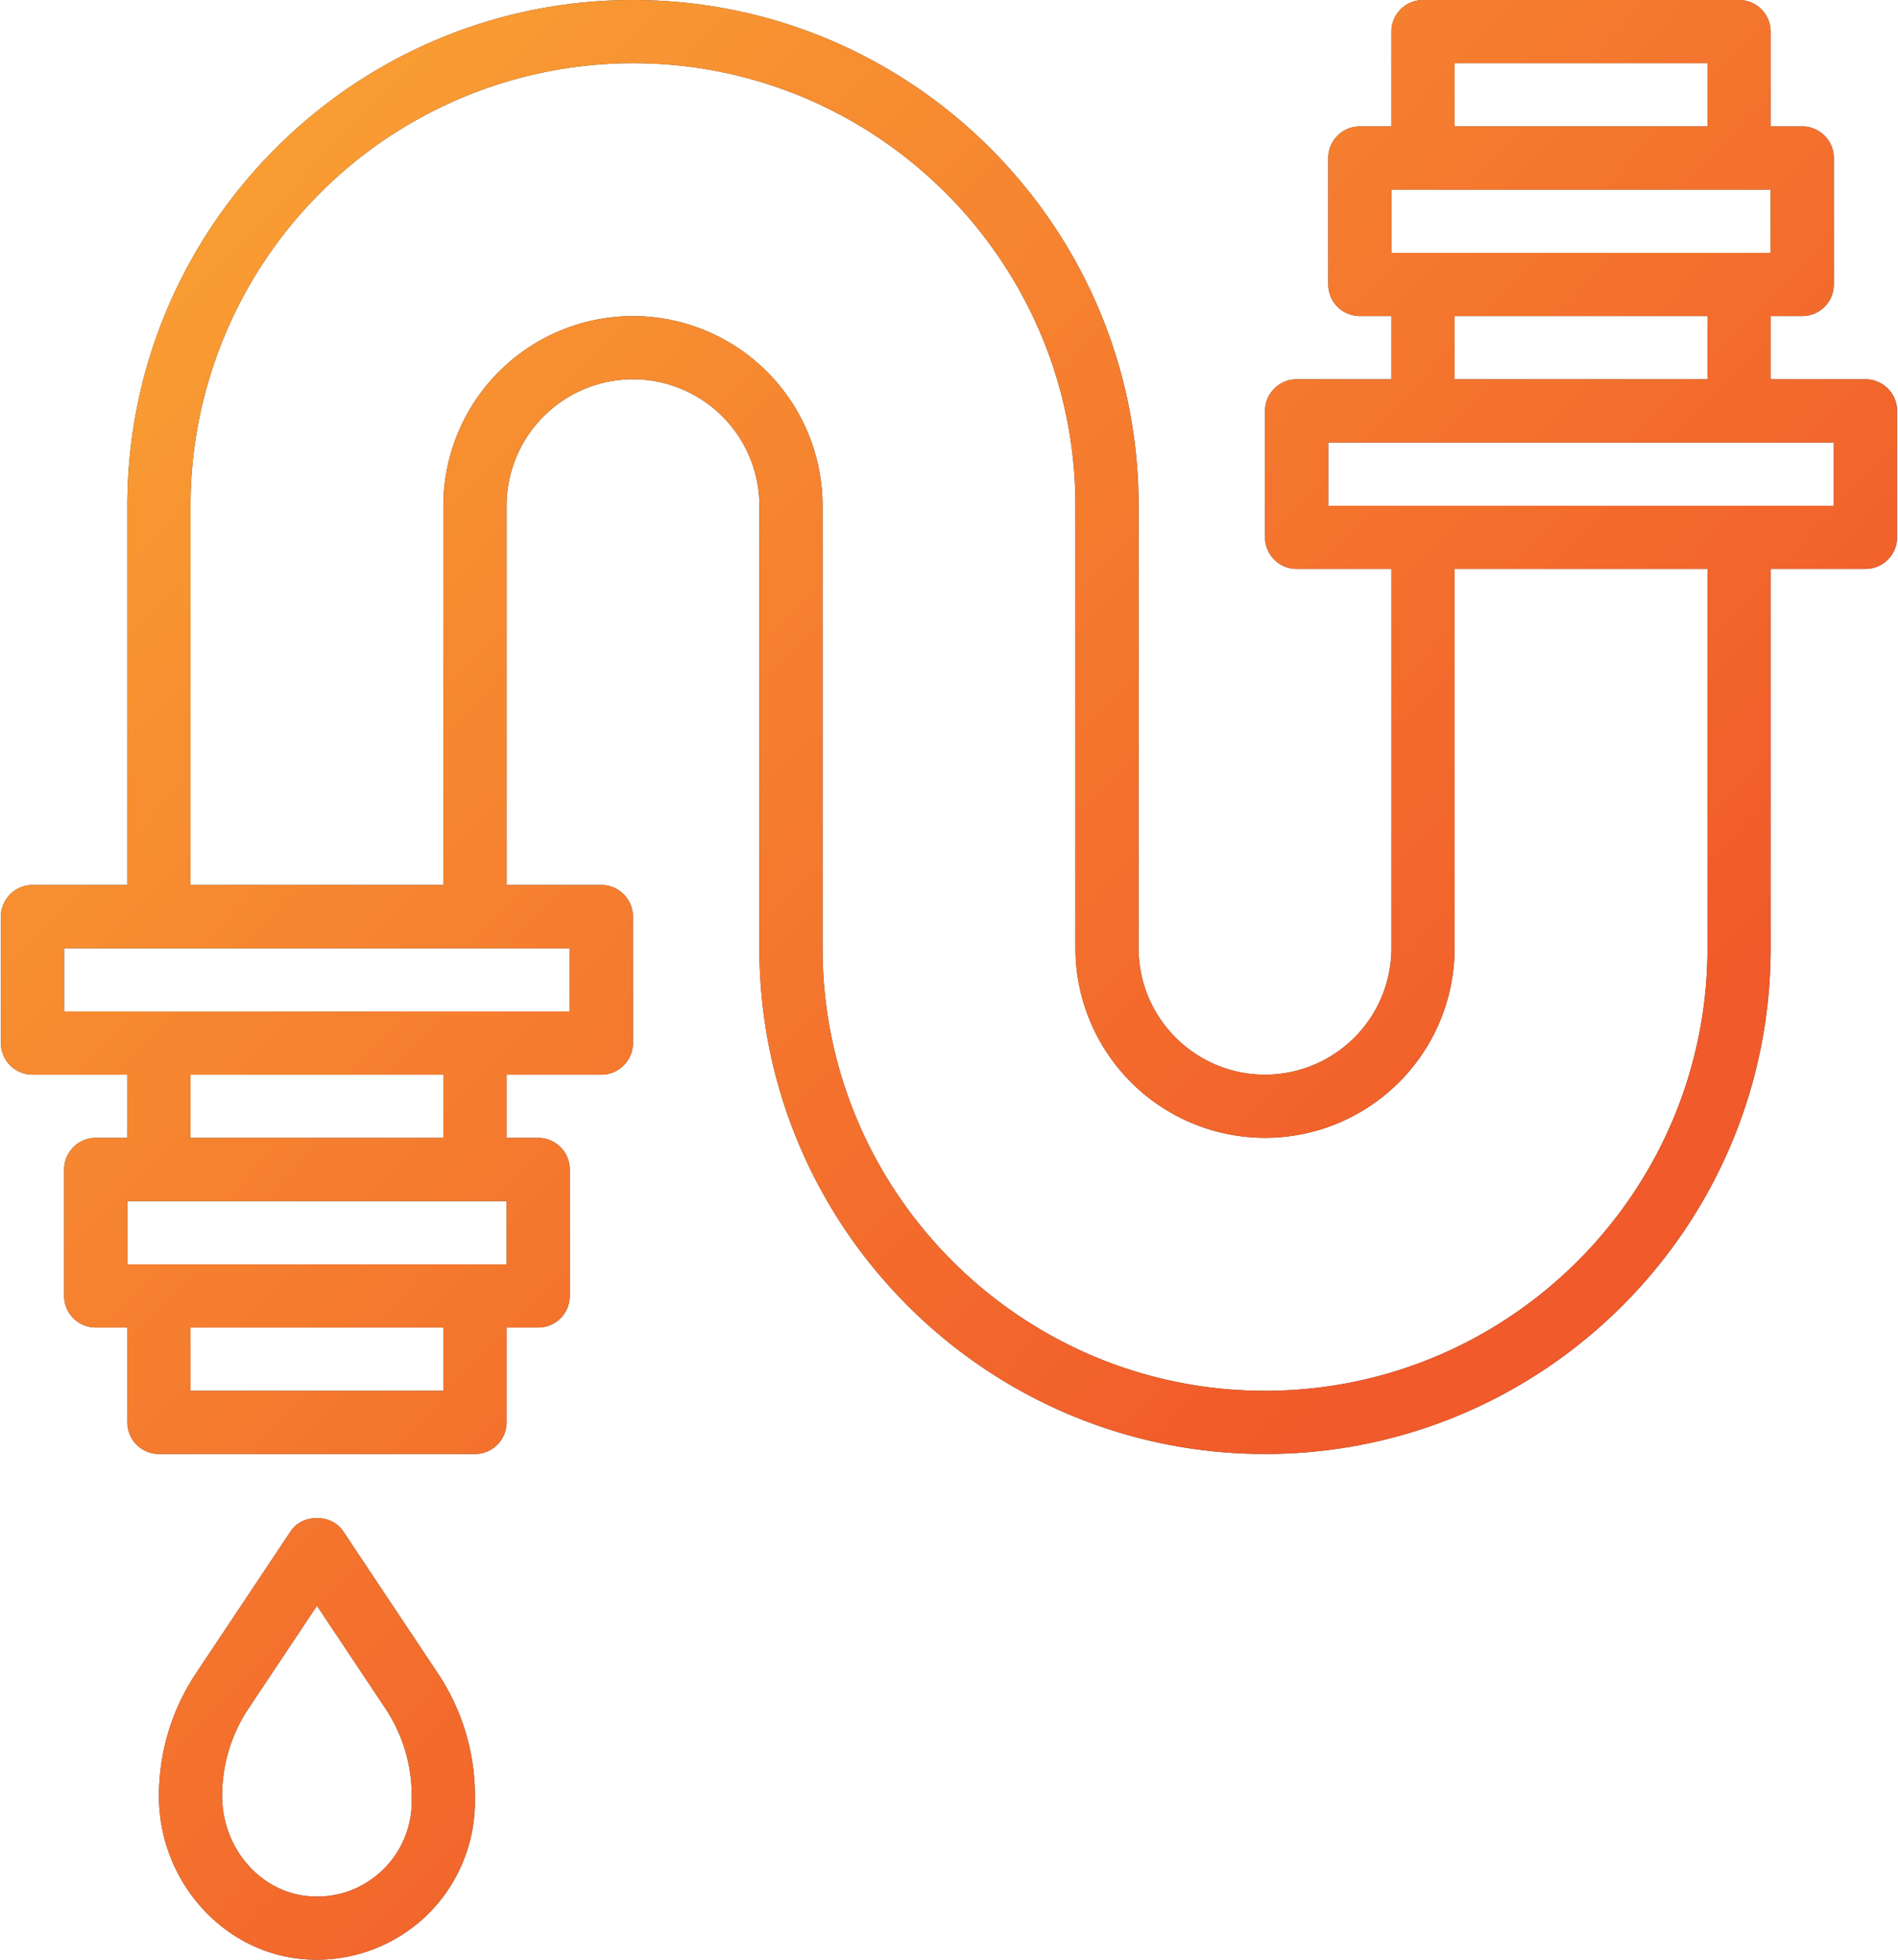 <svg xmlns="http://www.w3.org/2000/svg" width="31" height="32">
    <defs>
        <linearGradient id="a" x1="70.711%" x2="0%" y1="70.711%" y2="0%">
            <stop offset="0%" stop-color="#F15A2A"/>
            <stop offset="95%" stop-color="#FAA634"/>
        </linearGradient>
    </defs>
    <path fill="#444" fill-rule="evenodd" d="M30.469 9.29H28.92v6.194c0 4.553-3.705 8.258-8.258 8.258-4.554 0-8.259-3.705-8.259-8.258V8.258a2.067 2.067 0 0 0-2.065-2.065 2.067 2.067 0 0 0-2.064 2.065v6.193h1.548c.285 0 .516.232.516.517v2.064a.516.516 0 0 1-.516.516H8.274v1.032h.516c.285 0 .516.232.516.517v2.064a.516.516 0 0 1-.516.516h-.516v1.549a.517.517 0 0 1-.517.516H2.596a.516.516 0 0 1-.516-.516v-1.549h-.516a.517.517 0 0 1-.517-.516v-2.064c0-.285.232-.517.517-.517h.516v-1.032H.531a.516.516 0 0 1-.516-.516v-2.064c0-.285.231-.517.516-.517H2.08V8.258C2.08 3.705 5.785 0 10.338 0c4.554 0 8.259 3.705 8.259 8.258v7.226c0 1.138.926 2.064 2.065 2.064a2.066 2.066 0 0 0 2.064-2.064V9.29h-1.548a.516.516 0 0 1-.516-.516V6.709c0-.284.231-.516.516-.516h1.548V5.161h-.516a.516.516 0 0 1-.516-.516V2.581c0-.285.231-.517.516-.517h.516V.516c0-.285.231-.516.516-.516h5.162c.285 0 .516.231.516.516v1.548h.516c.285 0 .516.232.516.517v2.064a.516.516 0 0 1-.516.516h-.516v1.032h1.549c.285 0 .516.232.516.516v2.065a.516.516 0 0 1-.516.516zM3.112 22.71h4.129v-1.033H3.112v1.033zM2.08 20.645h6.194v-1.032H2.08v1.032zm5.161-2.065v-1.032H3.112v1.032h4.129zm-6.194-3.096v1.032h8.259v-1.032H1.047zm19.615 3.096a3.1 3.1 0 0 1-3.097-3.096V8.258c0-3.985-3.242-7.226-7.227-7.226a7.233 7.233 0 0 0-7.226 7.226v6.193h4.129V8.258a3.1 3.1 0 0 1 3.097-3.097 3.1 3.1 0 0 1 3.097 3.097v7.226c0 3.984 3.242 7.226 7.227 7.226 3.984 0 7.226-3.242 7.226-7.226V9.29h-4.13v6.194a3.099 3.099 0 0 1-3.096 3.096zm7.226-17.548h-4.13v1.032h4.13V1.032zm1.032 2.065h-6.194v1.032h6.194V3.097zm-5.162 2.064v1.032h4.13V5.161h-4.13zm6.194 2.065h-8.258v1.032h8.258V7.226zM4.747 25.004c.192-.288.668-.288.859 0l1.544 2.317a3.6 3.6 0 0 1 .607 2.004v.094a2.59 2.59 0 0 1-.844 1.91 2.592 2.592 0 0 1-1.988.659c-1.306-.125-2.329-1.292-2.329-2.658 0-.721.21-1.414.607-2.01l1.544-2.316zm.276 5.956c.446.044.869-.098 1.195-.395.322-.293.507-.711.507-1.146v-.094c0-.512-.15-1.007-.433-1.432l-1.115-1.672-1.115 1.672c-.284.425-.434.92-.434 1.431 0 .846.613 1.562 1.395 1.636z"/>
    <path fill="url(#a)" d="M30.469 9.29H28.92v6.194c0 4.553-3.705 8.258-8.258 8.258-4.554 0-8.259-3.705-8.259-8.258V8.258a2.067 2.067 0 0 0-2.065-2.065 2.067 2.067 0 0 0-2.064 2.065v6.193h1.548c.285 0 .516.232.516.517v2.064a.516.516 0 0 1-.516.516H8.274v1.032h.516c.285 0 .516.232.516.517v2.064a.516.516 0 0 1-.516.516h-.516v1.549a.517.517 0 0 1-.517.516H2.596a.516.516 0 0 1-.516-.516v-1.549h-.516a.517.517 0 0 1-.517-.516v-2.064c0-.285.232-.517.517-.517h.516v-1.032H.531a.516.516 0 0 1-.516-.516v-2.064c0-.285.231-.517.516-.517H2.08V8.258C2.08 3.705 5.785 0 10.338 0c4.554 0 8.259 3.705 8.259 8.258v7.226c0 1.138.926 2.064 2.065 2.064a2.066 2.066 0 0 0 2.064-2.064V9.29h-1.548a.516.516 0 0 1-.516-.516V6.709c0-.284.231-.516.516-.516h1.548V5.161h-.516a.516.516 0 0 1-.516-.516V2.581c0-.285.231-.517.516-.517h.516V.516c0-.285.231-.516.516-.516h5.162c.285 0 .516.231.516.516v1.548h.516c.285 0 .516.232.516.517v2.064a.516.516 0 0 1-.516.516h-.516v1.032h1.549c.285 0 .516.232.516.516v2.065a.516.516 0 0 1-.516.516zM3.112 22.71h4.129v-1.033H3.112v1.033zM2.08 20.645h6.194v-1.032H2.08v1.032zm5.161-2.065v-1.032H3.112v1.032h4.129zm-6.194-3.096v1.032h8.259v-1.032H1.047zm19.615 3.096a3.1 3.1 0 0 1-3.097-3.096V8.258c0-3.985-3.242-7.226-7.227-7.226a7.233 7.233 0 0 0-7.226 7.226v6.193h4.129V8.258a3.1 3.1 0 0 1 3.097-3.097 3.1 3.1 0 0 1 3.097 3.097v7.226c0 3.984 3.242 7.226 7.227 7.226 3.984 0 7.226-3.242 7.226-7.226V9.29h-4.13v6.194a3.099 3.099 0 0 1-3.096 3.096zm7.226-17.548h-4.13v1.032h4.13V1.032zm1.032 2.065h-6.194v1.032h6.194V3.097zm-5.162 2.064v1.032h4.13V5.161h-4.13zm6.194 2.065h-8.258v1.032h8.258V7.226zM4.747 25.004c.192-.288.668-.288.859 0l1.544 2.317a3.6 3.6 0 0 1 .607 2.004v.094a2.59 2.59 0 0 1-.844 1.91 2.592 2.592 0 0 1-1.988.659c-1.306-.125-2.329-1.292-2.329-2.658 0-.721.21-1.414.607-2.01l1.544-2.316zm.276 5.956c.446.044.869-.098 1.195-.395.322-.293.507-.711.507-1.146v-.094c0-.512-.15-1.007-.433-1.432l-1.115-1.672-1.115 1.672c-.284.425-.434.92-.434 1.431 0 .846.613 1.562 1.395 1.636z"/>
</svg>
